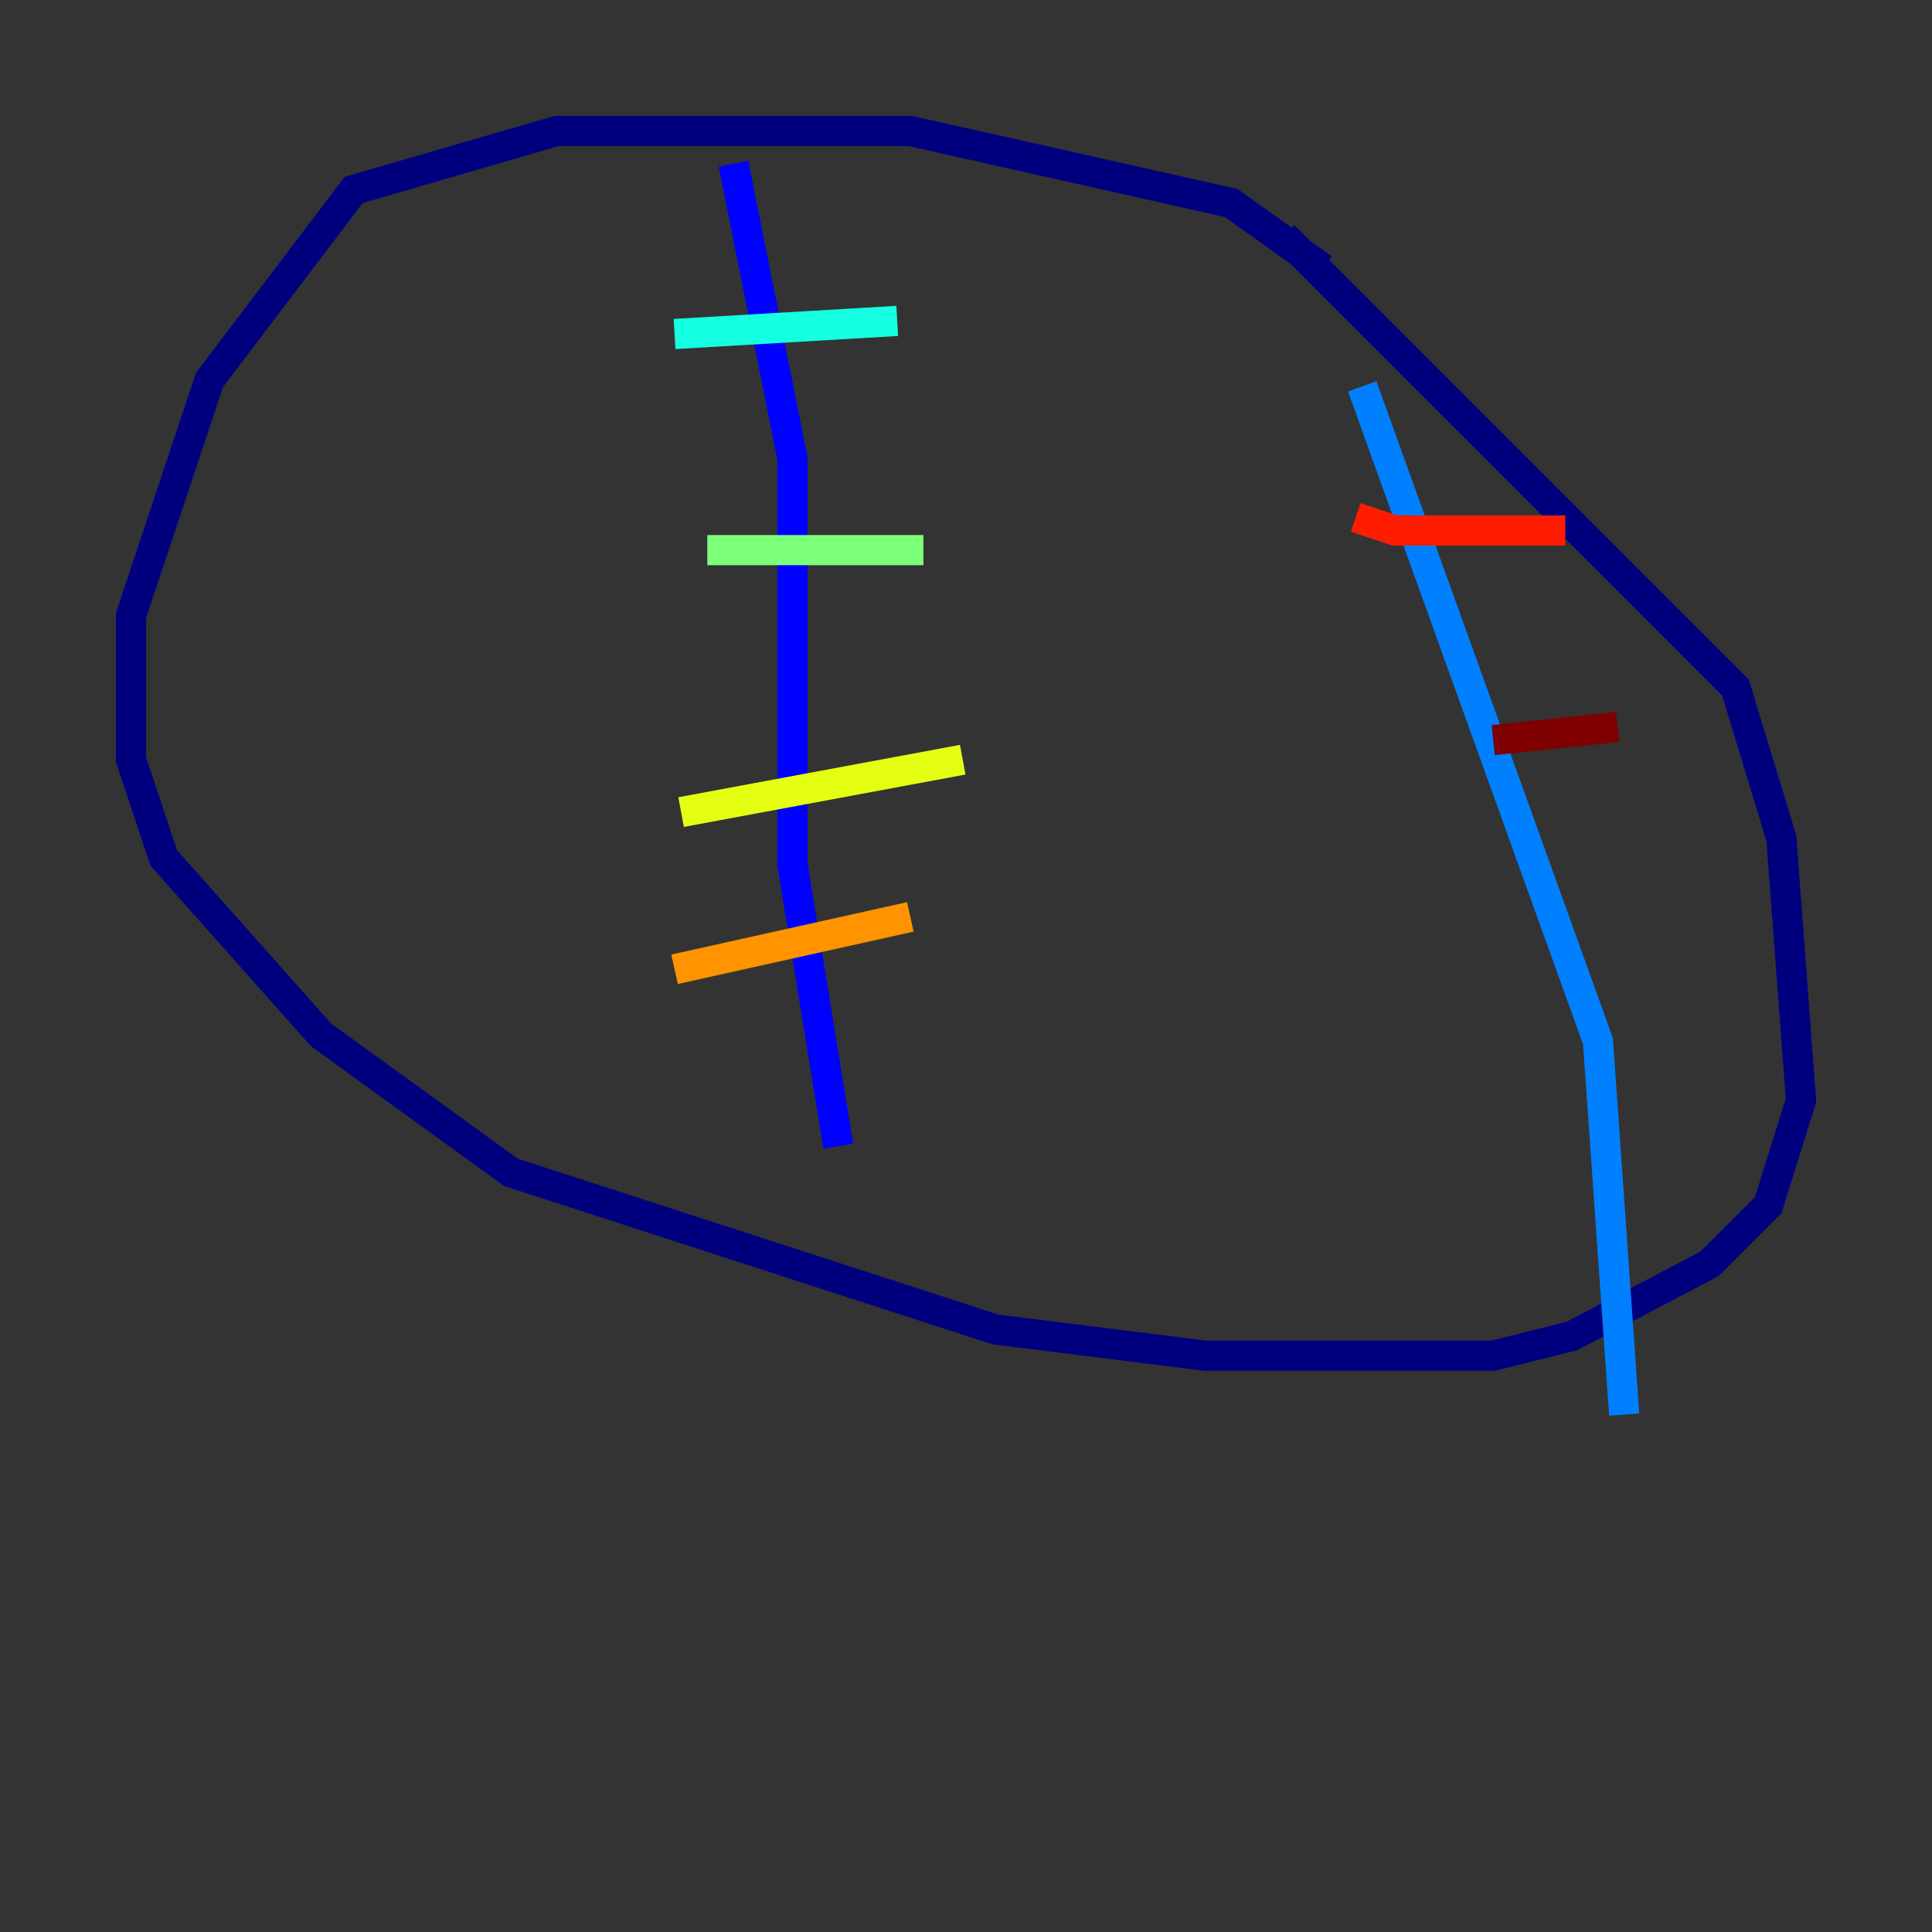 <?xml version="1.0" encoding="utf-8" ?>
<svg baseProfile="tiny" height="128" version="1.2" viewBox="0,0,128,128" width="128" xmlns="http://www.w3.org/2000/svg" xmlns:ev="http://www.w3.org/2001/xml-events" xmlns:xlink="http://www.w3.org/1999/xlink"><rect x="0" y="0" width="128" height="128" fill="#333333" stroke="none"/><defs /><polyline fill="none" points="87.647,17.79 81.573,13.451 60.312,8.678 36.881,8.678 23.43,12.583 13.885,25.166 8.678,40.786 8.678,50.332 10.848,56.841 21.261,68.556 33.844,77.668 65.953,88.081 79.837,89.817 98.929,89.817 104.136,88.515 113.248,83.742 117.153,79.837 119.322,72.895 118.02,55.539 114.983,45.559 85.044,15.62" stroke="#00007f" stroke-width="2" /><polyline fill="none" points="48.597,10.848 52.502,30.373 52.502,57.275 55.539,75.932" stroke="#0000ff" stroke-width="2" /><polyline fill="none" points="90.251,25.6 105.871,68.99 107.607,93.722" stroke="#0080ff" stroke-width="2" /><polyline fill="none" points="44.691,22.129 59.444,21.261" stroke="#15ffe1" stroke-width="2" /><polyline fill="none" points="46.861,36.447 61.18,36.447" stroke="#7cff79" stroke-width="2" /><polyline fill="none" points="45.125,53.803 63.783,50.332" stroke="#e4ff12" stroke-width="2" /><polyline fill="none" points="44.691,64.217 60.312,60.746" stroke="#ff9400" stroke-width="2" /><polyline fill="none" points="89.817,34.278 92.42,35.146 103.702,35.146" stroke="#ff1d00" stroke-width="2" /><polyline fill="none" points="98.929,49.031 107.173,48.163" stroke="#7f0000" stroke-width="2" /></svg>
